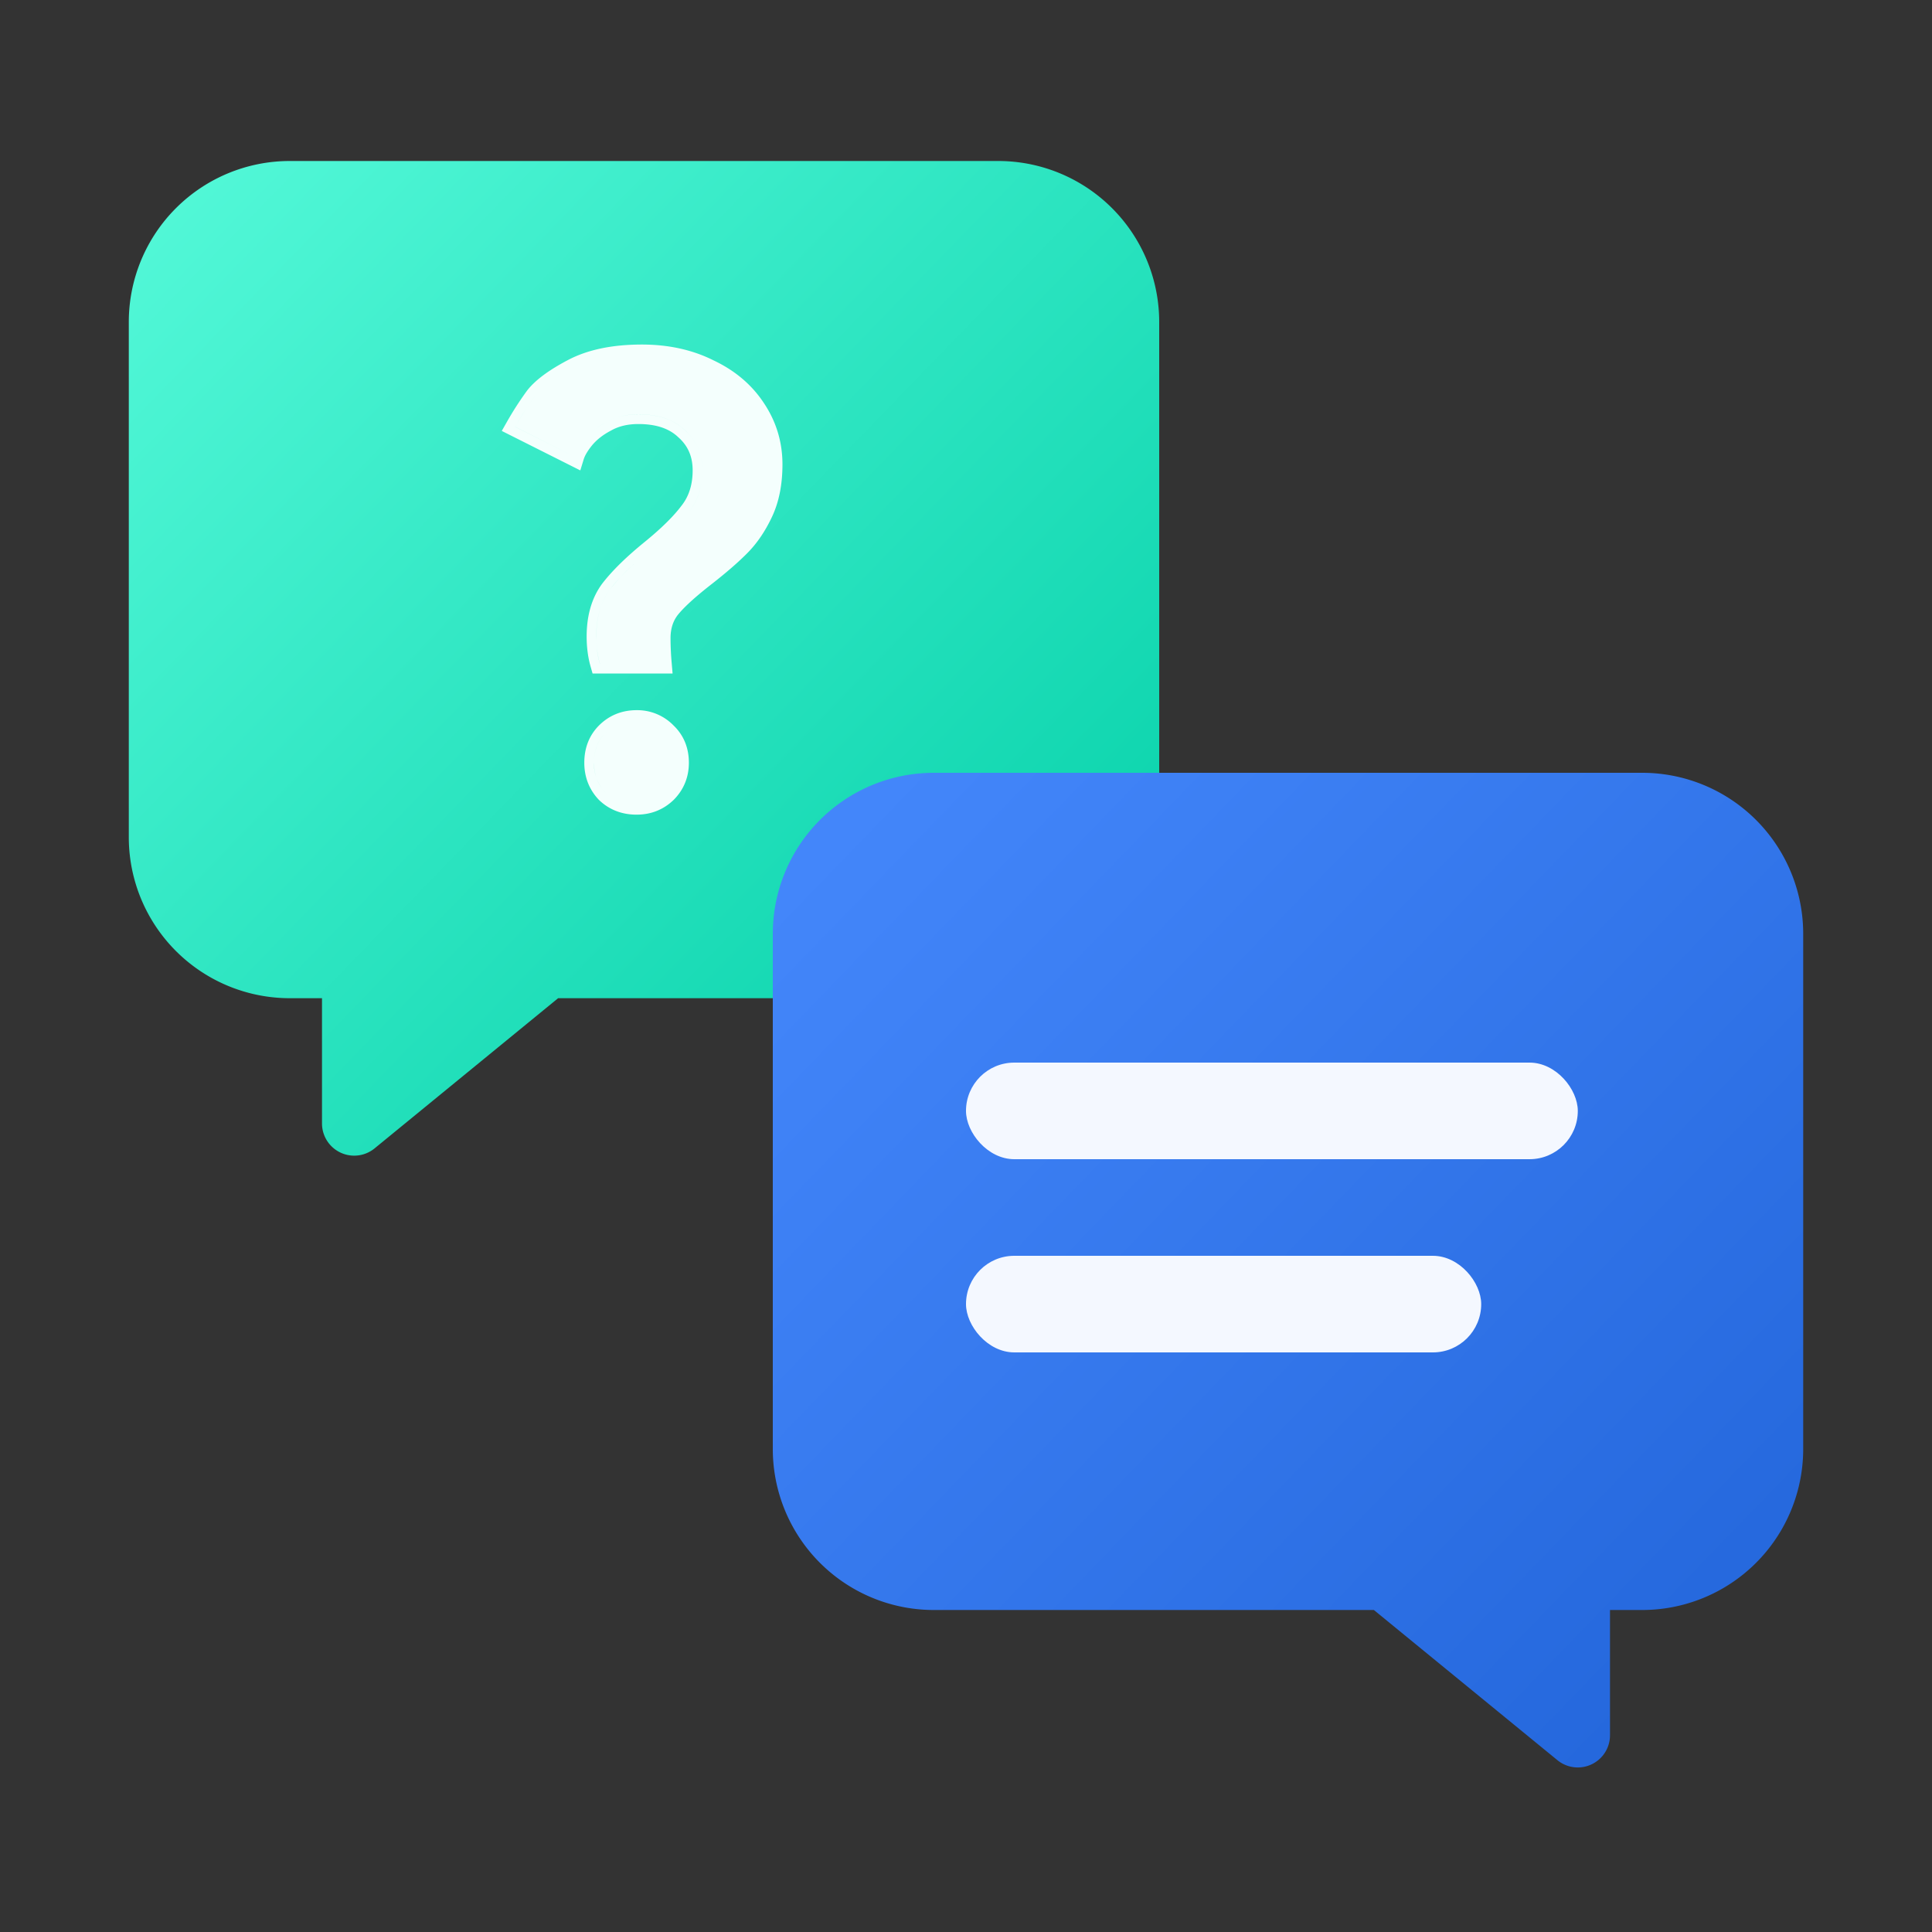 <svg width="60" height="60" viewBox="0 0 60 60" fill="none" xmlns="http://www.w3.org/2000/svg">
    <rect x="0" y="0" width="60" height="60" fill="#333333" stroke="none"/>
    <path fill-rule="evenodd" clip-rule="evenodd" d="M9 5a5 5 0 0 0-5 5v16a5 5 0 0 0 5 5h1v3.89a1 1 0 0 0 1.633.774l5.7-4.664H31a5 5 0 0 0 5-5V10a5 5 0 0 0-5-5H9z" fill="url(#72wky1a0pa)"/>
    <path fill-rule="evenodd" clip-rule="evenodd" d="m18.341 20.7.062.217h2.485l-.028-.326a8.963 8.963 0 0 1-.036-.77c0-.32.09-.568.26-.766.2-.236.537-.542 1.023-.92.447-.35.813-.667 1.094-.95.31-.311.568-.693.776-1.138.22-.468.323-1.013.323-1.625 0-.687-.189-1.318-.564-1.885-.376-.58-.904-1.027-1.573-1.344-.66-.331-1.404-.493-2.228-.493-.902 0-1.67.153-2.29.478-.578.303-1.015.617-1.275.951l-.005.007a9.882 9.882 0 0 0-.626.972l-.156.275 2.439 1.226.104-.34c.033-.11.112-.254.258-.435.142-.173.335-.327.587-.46l.01-.005c.229-.13.507-.2.844-.2.572 0 .972.15 1.244.414l.008.007c.289.26.434.59.434 1.017 0 .449-.118.806-.34 1.09l-.005.006c-.237.318-.608.688-1.126 1.112-.573.464-1.022.9-1.335 1.307l-.004.005c-.329.446-.482 1-.482 1.64 0 .331.04.643.122.932zm-1.518-8.617a1.895 1.895 0 0 0-.216.23 9.159 9.159 0 0 0-.607.944l1.839.924L16 13.256c.196-.345.398-.66.607-.943a1.9 1.9 0 0 1 .216-.23zm1.513 1.368c.14-.129.306-.242.496-.343.282-.16.613-.24.993-.24.625 0 1.11.166 1.453.5.356.32.533.733.533 1.239 0 .505-.135.93-.404 1.276.27-.346.404-.771.404-1.277 0-.505-.177-.918-.533-1.239-.343-.333-.827-.5-1.453-.5-.38 0-.71.081-.993.241-.19.1-.356.214-.496.343zm1.344 4.07a6.357 6.357 0 0 0-.738.784c-.282.383-.423.87-.423 1.461 0 .309.037.592.11.851h1.932-1.931a3.103 3.103 0 0 1-.11-.85c0-.593.14-1.08.422-1.462.19-.246.436-.508.738-.785zm-1.084 7.316.005.005.005.005c.317.304.712.453 1.164.453.442 0 .83-.151 1.145-.453l.006-.005c.314-.316.473-.707.473-1.155 0-.456-.157-.85-.476-1.157a1.573 1.573 0 0 0-1.148-.475c-.456 0-.853.16-1.17.477-.306.309-.454.702-.454 1.155 0 .444.15.833.45 1.15zm.264-2.137-.046.044c-.246.247-.368.56-.368.943 0 .37.122.684.368.943a1.329 1.329 0 0 1 0 0 1.321 1.321 0 0 1-.368-.943c0-.382.123-.697.368-.943l.046-.044z" fill="#F4FFFD"/>
    <path fill-rule="evenodd" clip-rule="evenodd" d="M29 24a5 5 0 0 0-5 5v16a5 5 0 0 0 5 5h13.667l5.7 4.664A1 1 0 0 0 50 53.89V50h1a5 5 0 0 0 5-5V29a5 5 0 0 0-5-5H29z" fill="url(#2tsm9e70ub)"/>
    <rect x="30" y="33" width="19" height="3" rx="1.5" fill="#F4F8FF"/>
    <rect x="30" y="39" width="16" height="3" rx="1.5" fill="#F4F8FF"/>
    <defs>
        <linearGradient id="72wky1a0pa" x1="4" y1="5" x2="36" y2="36" gradientUnits="userSpaceOnUse">
            <stop stop-color="#55F9D9"/>
            <stop offset="1" stop-color="#00CEA6"/>
        </linearGradient>
        <linearGradient id="2tsm9e70ub" x1="26" y1="26" x2="56" y2="55" gradientUnits="userSpaceOnUse">
            <stop stop-color="#4386FA"/>
            <stop offset="1" stop-color="#2164D9"/>
        </linearGradient>
    </defs>
</svg>
